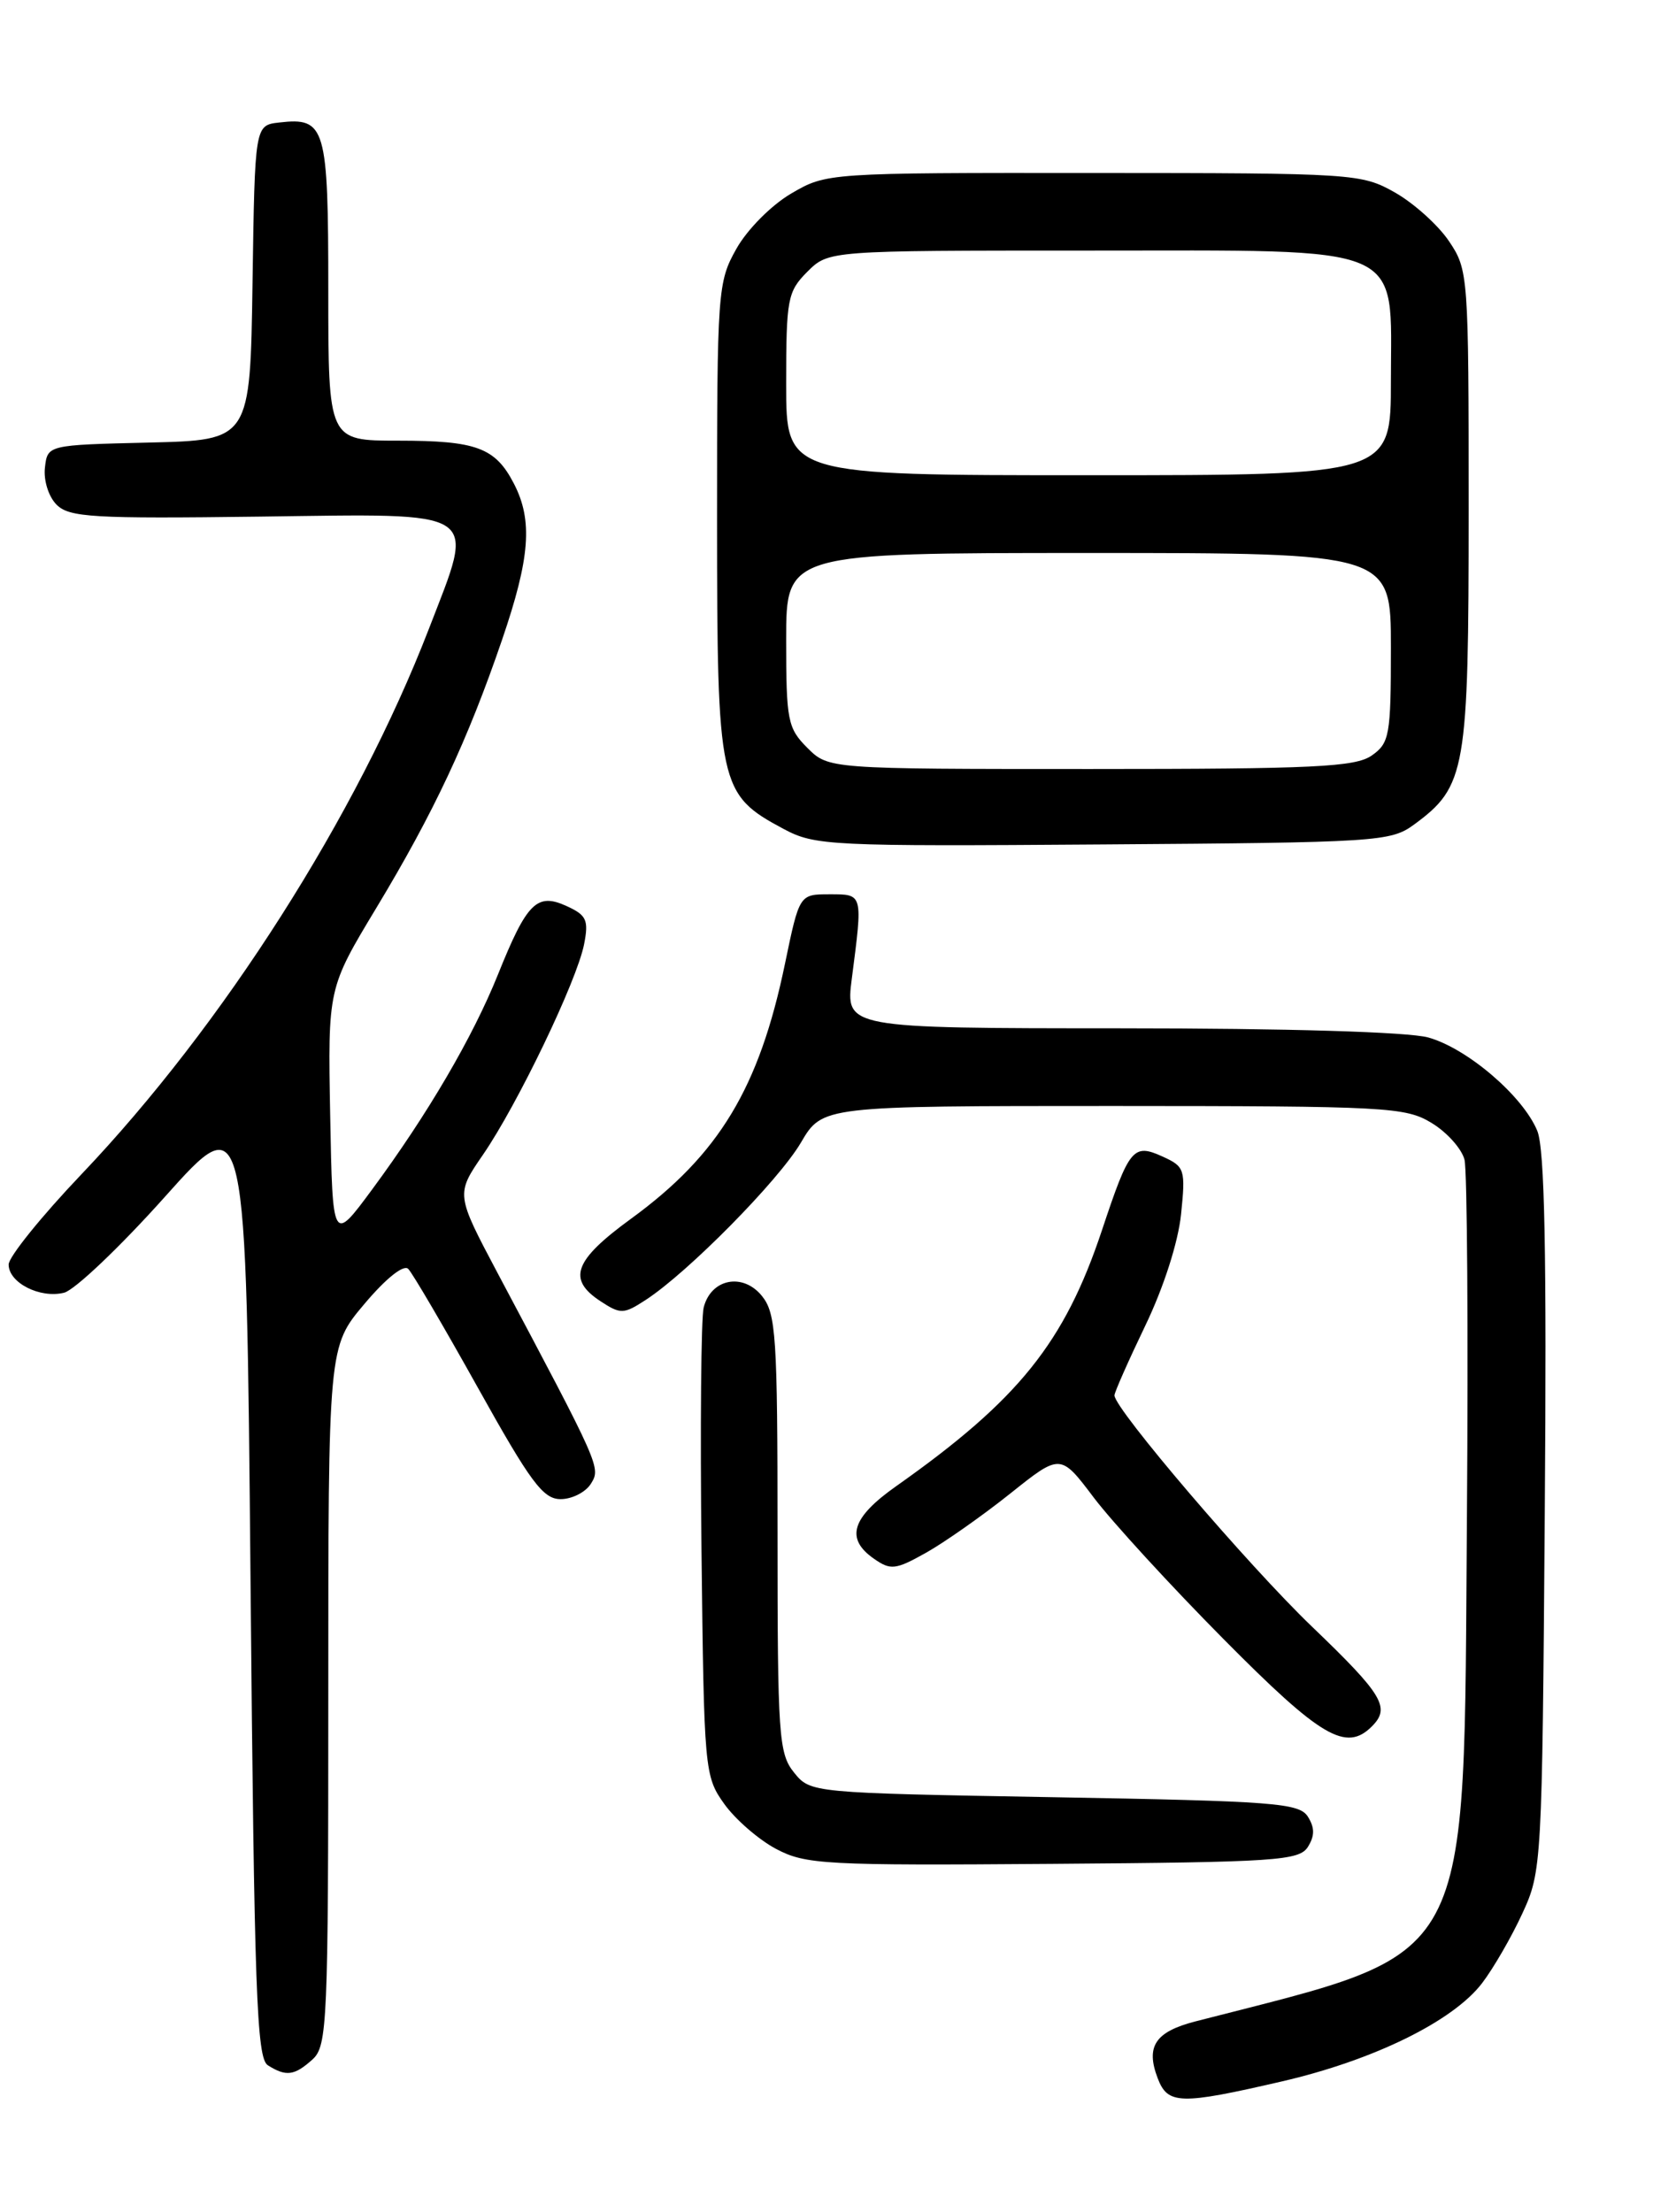 <?xml version="1.0" encoding="UTF-8" standalone="no"?>
<!DOCTYPE svg PUBLIC "-//W3C//DTD SVG 1.1//EN" "http://www.w3.org/Graphics/SVG/1.1/DTD/svg11.dtd" >
<svg xmlns="http://www.w3.org/2000/svg" xmlns:xlink="http://www.w3.org/1999/xlink" version="1.1" viewBox="0 0 194 256">
 <g >
 <path fill="currentColor"
d=" M 148.38 240.89 C 159.01 238.43 168.20 233.92 171.56 229.51 C 172.87 227.79 174.97 224.16 176.22 221.44 C 178.46 216.59 178.51 215.75 178.81 175.10 C 179.04 144.98 178.80 132.93 177.94 130.87 C 176.28 126.84 169.82 121.32 165.32 120.07 C 163.00 119.43 149.03 119.01 129.68 119.01 C 97.86 119.00 97.86 119.00 98.60 113.25 C 99.88 103.36 99.92 103.50 96.02 103.50 C 92.53 103.50 92.53 103.50 90.86 111.55 C 87.88 125.92 83.22 133.64 73.04 141.05 C 66.44 145.86 65.63 148.05 69.50 150.59 C 71.83 152.12 72.19 152.11 74.75 150.44 C 79.63 147.27 90.13 136.62 92.70 132.25 C 95.19 128.00 95.19 128.00 128.85 128.00 C 160.54 128.01 162.69 128.12 165.72 129.97 C 167.50 131.05 169.20 132.96 169.52 134.22 C 169.83 135.47 169.96 154.05 169.80 175.50 C 169.39 228.55 171.01 225.54 138.35 233.95 C 133.72 235.15 132.60 236.83 134.00 240.51 C 135.17 243.58 136.57 243.62 148.38 240.89 Z  M 36.17 238.35 C 37.89 236.79 38.00 234.16 38.00 196.27 C 38.00 155.86 38.00 155.86 42.18 150.91 C 44.66 147.96 46.72 146.32 47.25 146.85 C 47.75 147.35 51.38 153.55 55.33 160.63 C 61.41 171.54 62.86 173.50 64.89 173.50 C 66.21 173.50 67.78 172.70 68.39 171.73 C 69.56 169.86 69.53 169.79 57.61 147.36 C 52.76 138.21 52.76 138.21 55.92 133.62 C 59.91 127.81 66.78 113.52 67.61 109.28 C 68.16 106.48 67.89 105.91 65.58 104.86 C 62.15 103.29 60.99 104.45 57.65 112.76 C 54.72 120.05 49.50 128.96 43.06 137.68 C 38.50 143.85 38.50 143.85 38.22 129.12 C 37.95 114.38 37.95 114.38 43.59 105.03 C 50.21 94.05 54.13 85.69 58.11 74.06 C 61.36 64.57 61.69 60.24 59.49 55.98 C 57.33 51.80 55.16 51.00 46.07 51.00 C 38.00 51.00 38.00 51.00 38.00 33.62 C 38.00 14.62 37.69 13.56 32.31 14.18 C 29.50 14.50 29.50 14.50 29.23 32.72 C 28.96 50.94 28.96 50.94 17.23 51.22 C 5.50 51.50 5.50 51.50 5.20 54.12 C 5.03 55.59 5.62 57.48 6.55 58.41 C 8.02 59.88 10.78 60.04 30.06 59.79 C 56.08 59.45 55.05 58.76 49.64 72.79 C 41.29 94.39 25.83 118.67 9.45 135.88 C 4.80 140.76 1.00 145.47 1.00 146.35 C 1.00 148.46 4.64 150.31 7.42 149.61 C 8.65 149.30 13.90 144.31 19.08 138.52 C 28.50 127.98 28.50 127.98 29.00 183.03 C 29.43 230.50 29.71 238.20 31.00 239.02 C 33.12 240.36 34.08 240.23 36.17 238.35 Z  M 151.39 213.75 C 152.19 212.47 152.19 211.53 151.39 210.25 C 150.39 208.67 147.53 208.45 122.05 208.00 C 93.87 207.50 93.82 207.50 91.91 205.14 C 90.14 202.95 90.00 200.89 90.00 177.50 C 90.00 154.59 89.83 152.01 88.19 149.98 C 85.98 147.26 82.29 147.99 81.45 151.33 C 81.15 152.54 81.04 165.22 81.20 179.51 C 81.49 204.89 81.55 205.58 83.83 208.77 C 85.11 210.56 87.81 212.91 89.83 213.98 C 93.25 215.79 95.45 215.91 121.89 215.71 C 147.71 215.52 150.38 215.34 151.39 213.75 Z  M 158.80 199.80 C 160.97 197.63 160.09 196.15 151.89 188.28 C 144.49 181.18 129.00 163.05 129.00 161.49 C 129.00 161.14 130.61 157.50 132.57 153.42 C 134.69 149.02 136.38 143.76 136.71 140.53 C 137.24 135.36 137.14 135.02 134.61 133.87 C 131.17 132.30 130.73 132.83 127.55 142.39 C 123.21 155.40 117.92 161.99 103.75 171.99 C 98.57 175.64 97.82 178.06 101.15 180.39 C 103.09 181.75 103.65 181.69 107.20 179.70 C 109.35 178.49 113.73 175.41 116.93 172.86 C 122.75 168.21 122.75 168.21 126.62 173.34 C 128.76 176.16 135.52 183.54 141.66 189.73 C 152.91 201.09 155.81 202.79 158.80 199.80 Z  M 163.68 95.43 C 169.69 91.01 170.00 89.26 170.00 58.90 C 170.00 31.82 169.96 31.23 167.72 27.91 C 166.47 26.05 163.65 23.52 161.47 22.28 C 157.59 20.09 156.78 20.03 126.59 20.02 C 95.74 20.00 95.67 20.01 91.58 22.40 C 89.29 23.74 86.49 26.56 85.24 28.79 C 83.07 32.64 83.00 33.65 83.00 60.14 C 83.01 91.02 83.20 91.92 90.71 95.94 C 94.33 97.87 96.01 97.96 127.68 97.73 C 159.47 97.51 160.98 97.41 163.68 95.43 Z  M 93.45 86.55 C 91.17 84.27 91.00 83.38 91.00 74.05 C 91.00 64.00 91.00 64.00 126.00 64.00 C 161.00 64.00 161.00 64.00 161.00 74.94 C 161.00 85.12 160.84 86.00 158.78 87.44 C 156.88 88.77 152.06 89.00 126.23 89.00 C 95.91 89.00 95.91 89.00 93.45 86.55 Z  M 91.00 44.45 C 91.00 34.59 91.16 33.75 93.45 31.45 C 95.91 29.00 95.91 29.00 125.82 29.00 C 163.30 29.00 161.00 28.01 161.00 44.07 C 161.00 55.00 161.00 55.00 126.00 55.00 C 91.00 55.00 91.00 55.00 91.00 44.45 Z "/>
</g>
</svg>